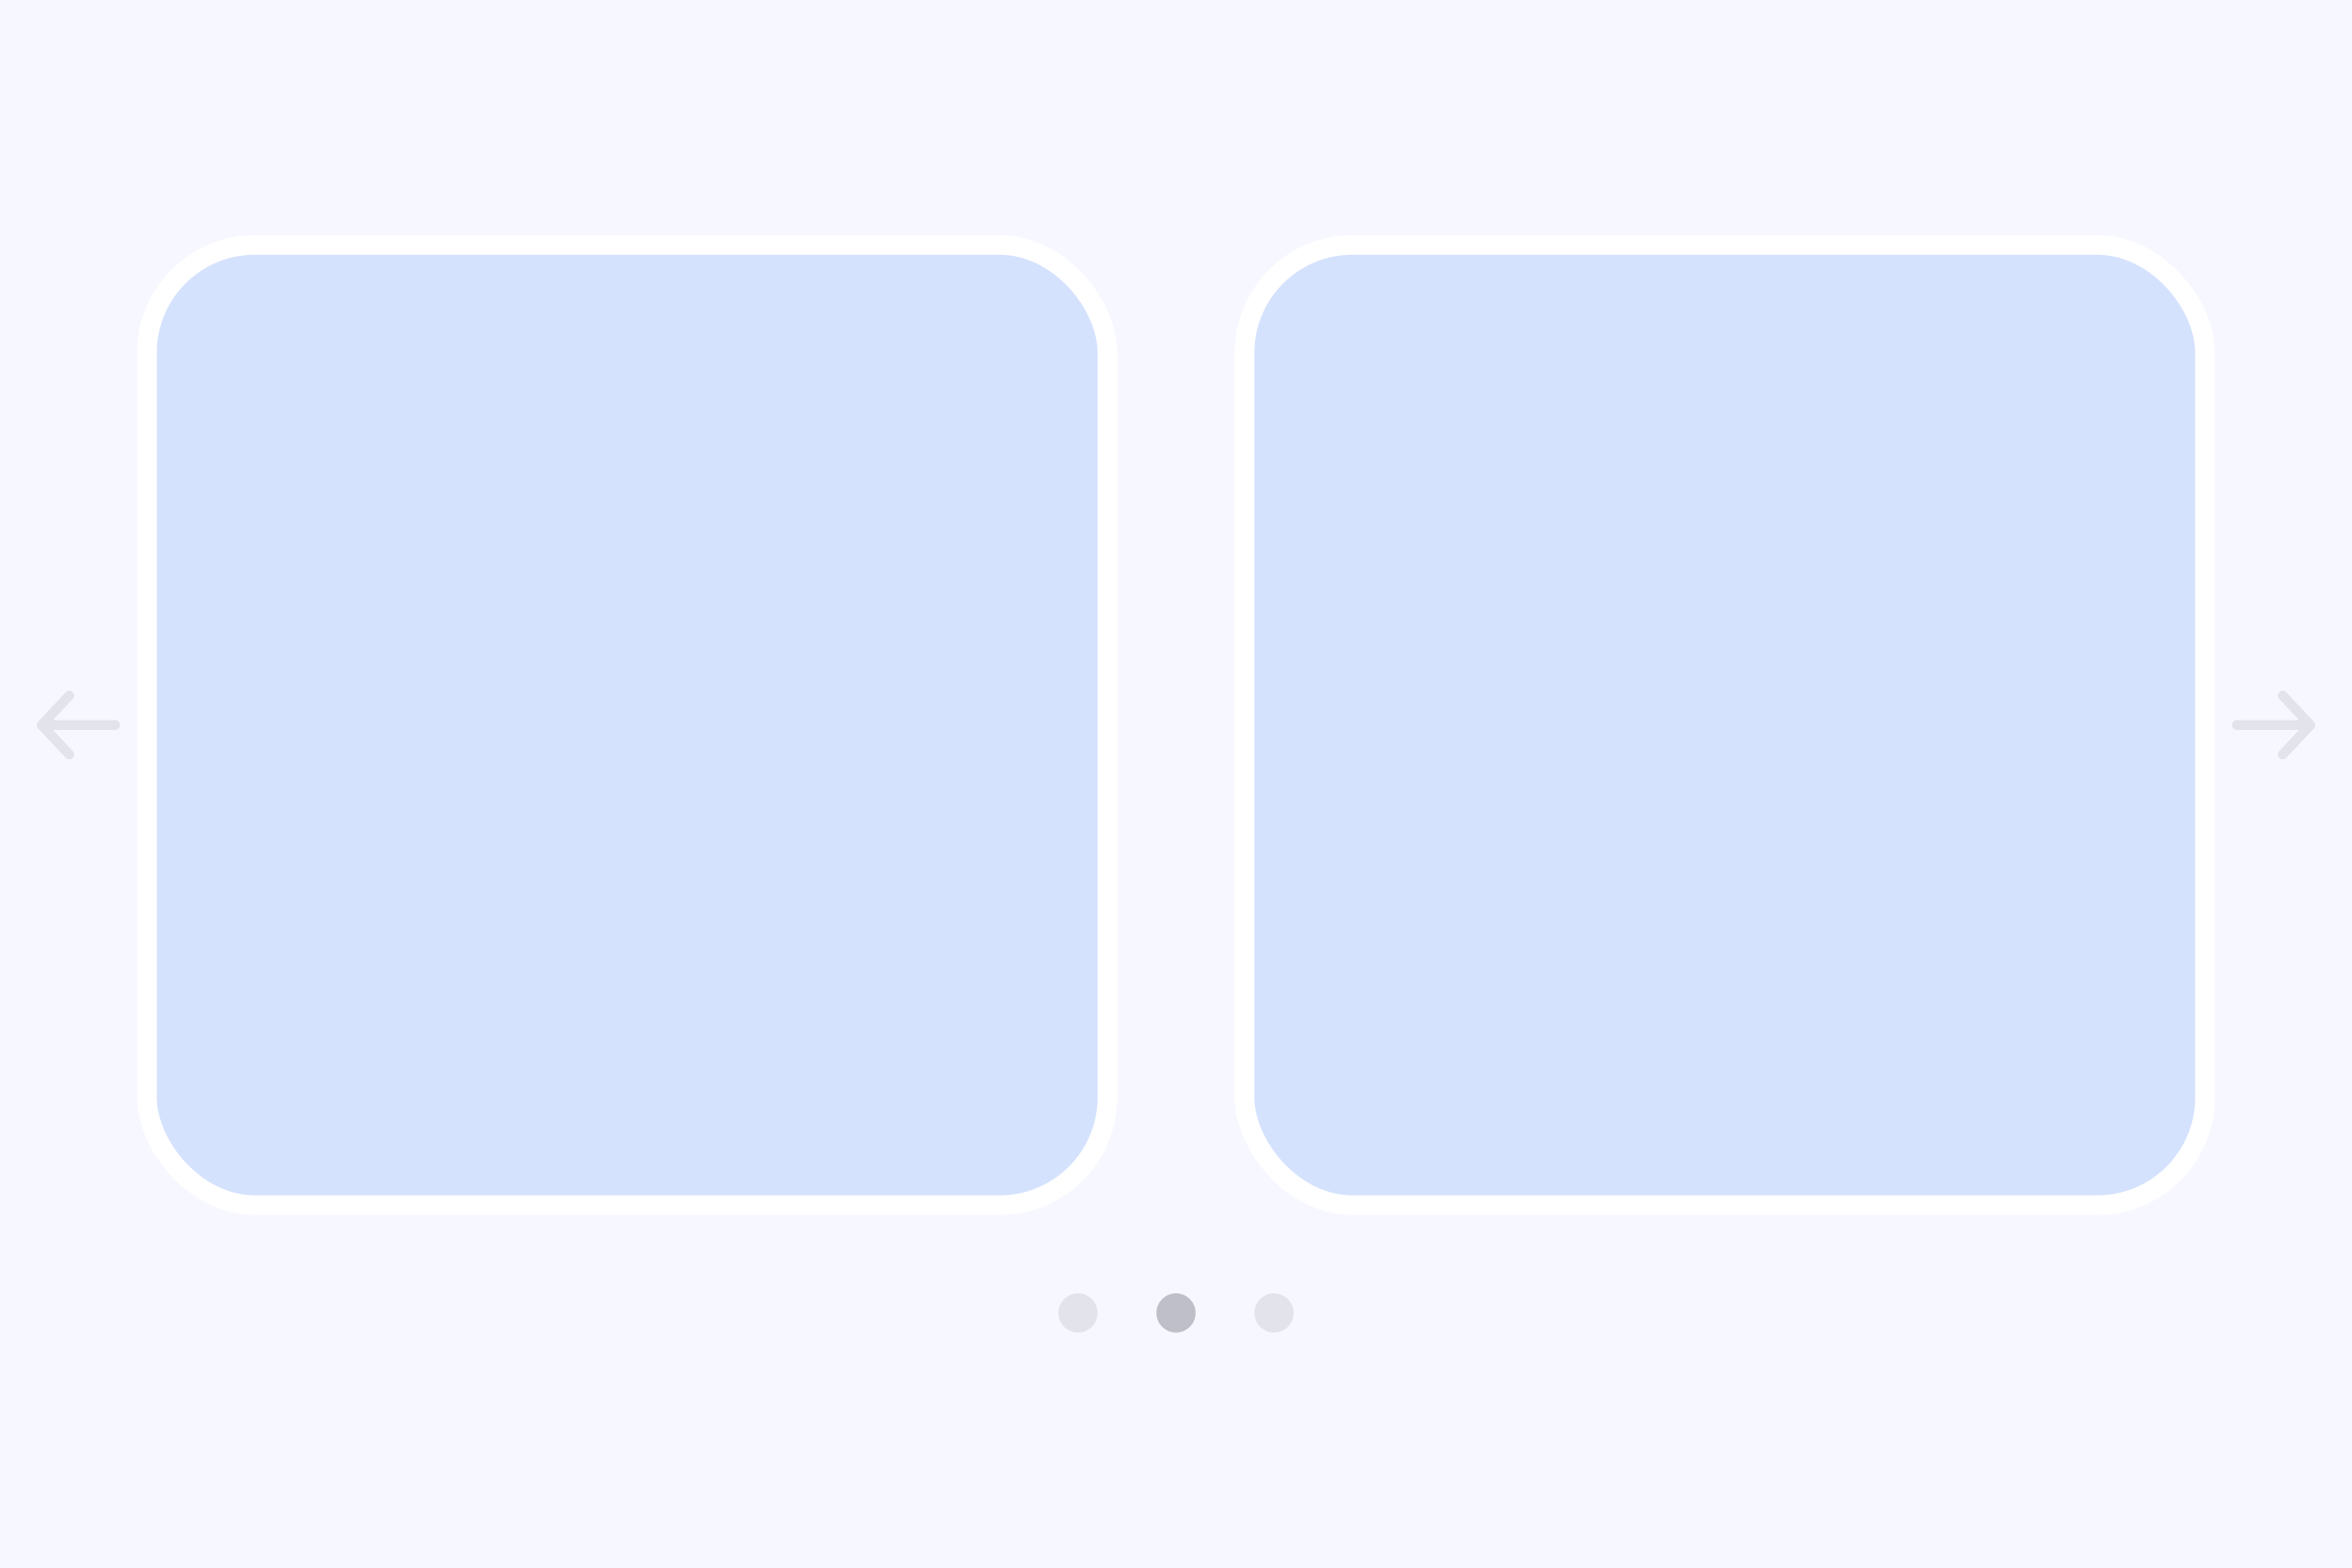 <svg width="120" height="80" viewBox="0 0 120 80" fill="none" xmlns="http://www.w3.org/2000/svg">
<rect width="120" height="80" fill="#F7F8FF"/>
<rect x="7.5" y="12.5" width="49" height="49" rx="5.5" fill="#D5E2FD" stroke="white"/>
<rect x="63.5" y="12.5" width="49" height="49" rx="5.5" fill="#D5E2FD" stroke="white"/>
<path d="M5.875 37H2.125M2.125 37L3.531 38.5M2.125 37L3.531 35.5" stroke="#E3E4EB" stroke-width="0.5" stroke-linecap="round" stroke-linejoin="round"/>
<path d="M114.125 37H117.875M117.875 37L116.469 35.5M117.875 37L116.469 38.5" stroke="#E3E4EB" stroke-width="0.5" stroke-linecap="round" stroke-linejoin="round"/>
<circle cx="55" cy="67" r="1" fill="#E3E4EB"/>
<circle cx="60" cy="67" r="1" fill="#BEBFC9"/>
<circle cx="65" cy="67" r="1" fill="#E3E4EB"/>
</svg>
